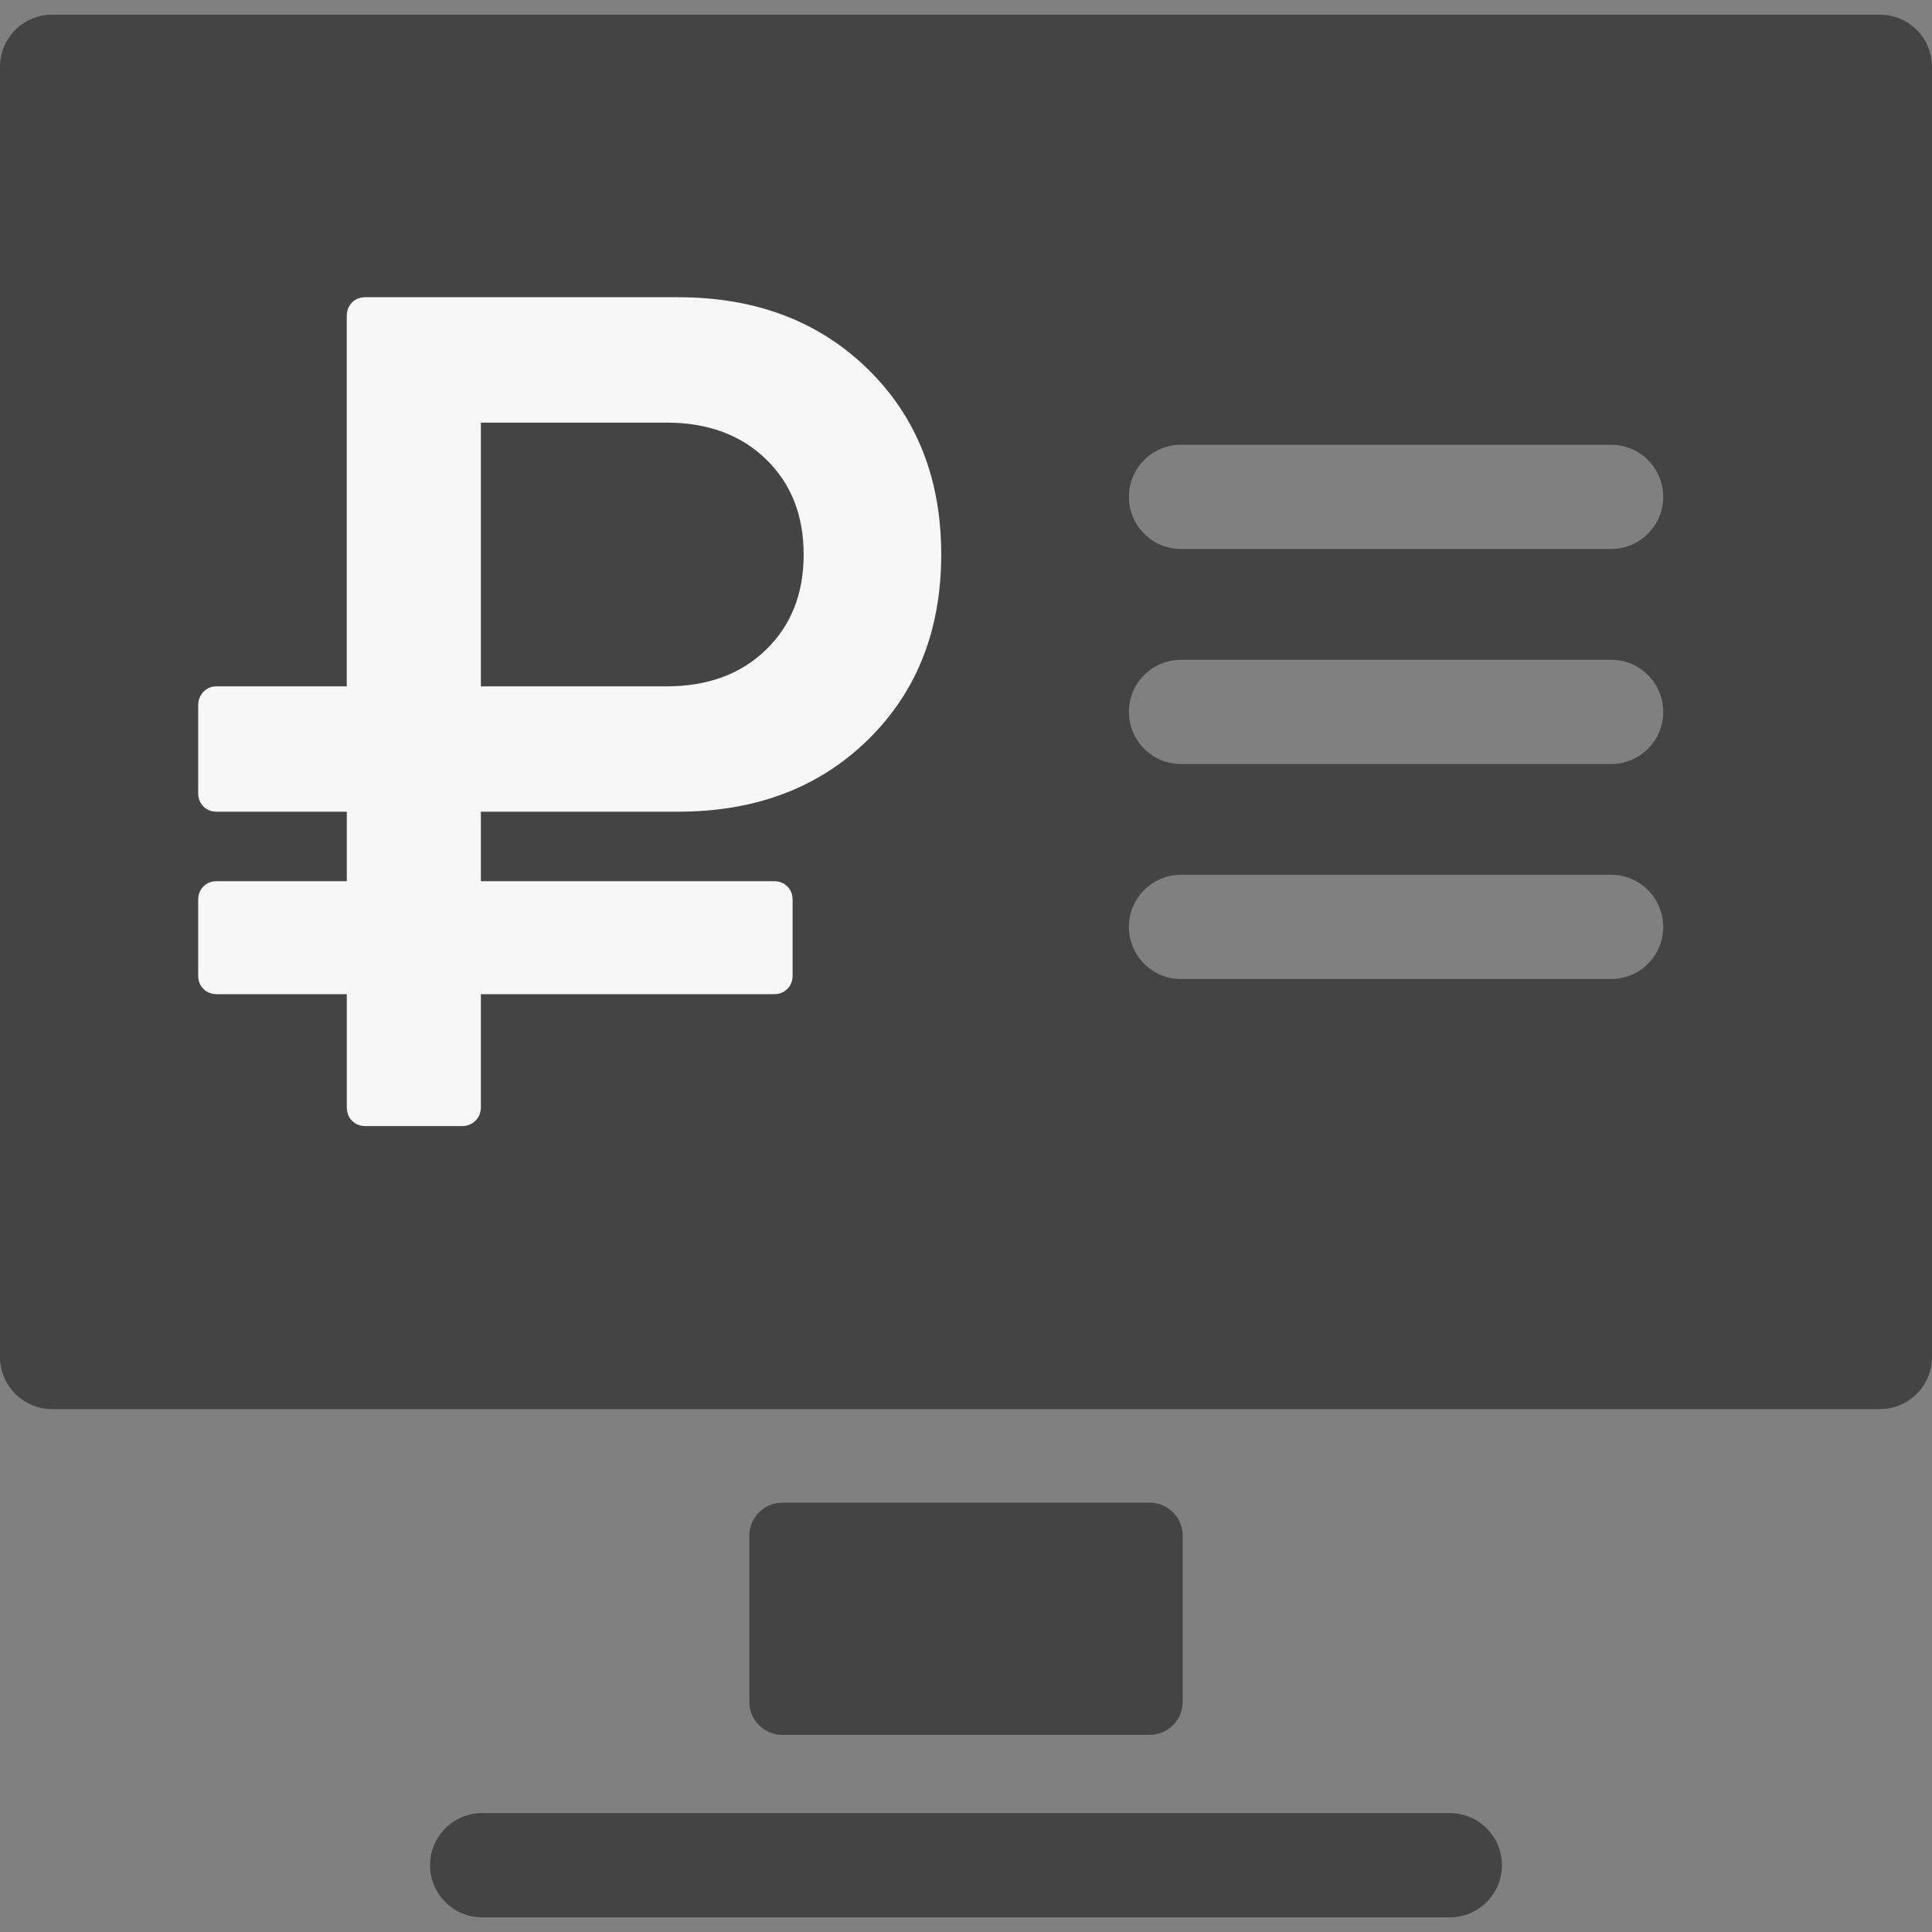 <svg width="40" height="40" viewBox="0 0 40 40" fill="none" xmlns="http://www.w3.org/2000/svg">
<rect x="0" y="0" width="40" height="40" fill="#808080" stroke="none"/>
<g clip-path="url(#clip0)">
<path d="M23.803 35.919C24.18 35.919 24.486 35.614 24.486 35.236V31.794C24.486 31.417 24.18 31.111 23.803 31.111H16.197C15.82 31.111 15.514 31.417 15.514 31.794V35.236C15.514 35.614 15.82 35.919 16.197 35.919H23.803Z" fill="#444444"/>
<path d="M30.017 37.538H9.983C9.387 37.538 8.904 38.021 8.904 38.617C8.904 39.213 9.387 39.697 9.983 39.697H30.017C30.613 39.697 31.096 39.213 31.096 38.617C31.096 38.021 30.613 37.538 30.017 37.538Z" fill="#444444"/>
<path d="M38.921 0.304H1.079C0.483 0.304 0 0.787 0 1.383V28.095C0 28.691 0.483 29.174 1.079 29.174H38.921C39.517 29.174 40 28.691 40 28.095V1.383C40 0.787 39.517 0.304 38.921 0.304ZM33.356 20.27H24.452C23.856 20.27 23.373 19.787 23.373 19.191C23.373 18.595 23.856 18.111 24.452 18.111H33.356C33.952 18.111 34.435 18.595 34.435 19.191C34.435 19.787 33.952 20.27 33.356 20.27ZM33.356 15.818H24.452C23.856 15.818 23.373 15.335 23.373 14.739C23.373 14.143 23.856 13.66 24.452 13.66H33.356C33.952 13.66 34.435 14.143 34.435 14.739C34.435 15.335 33.952 15.818 33.356 15.818ZM33.356 11.366H24.452C23.856 11.366 23.373 10.883 23.373 10.287C23.373 9.691 23.856 9.208 24.452 9.208H33.356C33.952 9.208 34.435 9.691 34.435 10.287C34.435 10.883 33.952 11.366 33.356 11.366Z" fill="#444444"/>
<path d="M4.487 20.583H7.18V22.924C7.18 23.038 7.216 23.131 7.288 23.204C7.36 23.277 7.452 23.314 7.564 23.314H9.571C9.676 23.314 9.766 23.277 9.842 23.204C9.918 23.131 9.956 23.038 9.956 22.924V20.583H16.026C16.138 20.583 16.23 20.547 16.302 20.474C16.375 20.401 16.41 20.307 16.41 20.194V18.633C16.41 18.52 16.375 18.426 16.302 18.354C16.23 18.28 16.138 18.244 16.026 18.244H9.956V16.805H14.042C15.645 16.805 16.953 16.31 17.967 15.319C18.98 14.328 19.487 13.048 19.487 11.48C19.487 9.912 18.98 8.632 17.967 7.641C16.953 6.65 15.645 6.154 14.042 6.154H7.564C7.452 6.154 7.36 6.191 7.288 6.263C7.216 6.337 7.179 6.431 7.179 6.544V14.21H4.487C4.375 14.21 4.283 14.248 4.211 14.325C4.139 14.403 4.103 14.494 4.103 14.6V16.415C4.103 16.529 4.138 16.622 4.211 16.696C4.283 16.769 4.375 16.805 4.487 16.805H7.18V18.244H4.487C4.375 18.244 4.283 18.28 4.211 18.354C4.139 18.426 4.103 18.52 4.103 18.633V20.194C4.103 20.307 4.138 20.401 4.211 20.474C4.283 20.547 4.375 20.583 4.487 20.583ZM9.956 8.75H13.802C14.651 8.75 15.336 9.002 15.857 9.506C16.378 10.009 16.639 10.668 16.639 11.48C16.639 12.292 16.378 12.951 15.857 13.454C15.336 13.958 14.651 14.21 13.802 14.21H9.956V8.75Z" fill="#F7F7F7"/>
</g>
<defs>
<clipPath id="clip0">
<rect width="40" height="40" fill="white"/>
</clipPath>
</defs>
</svg>
